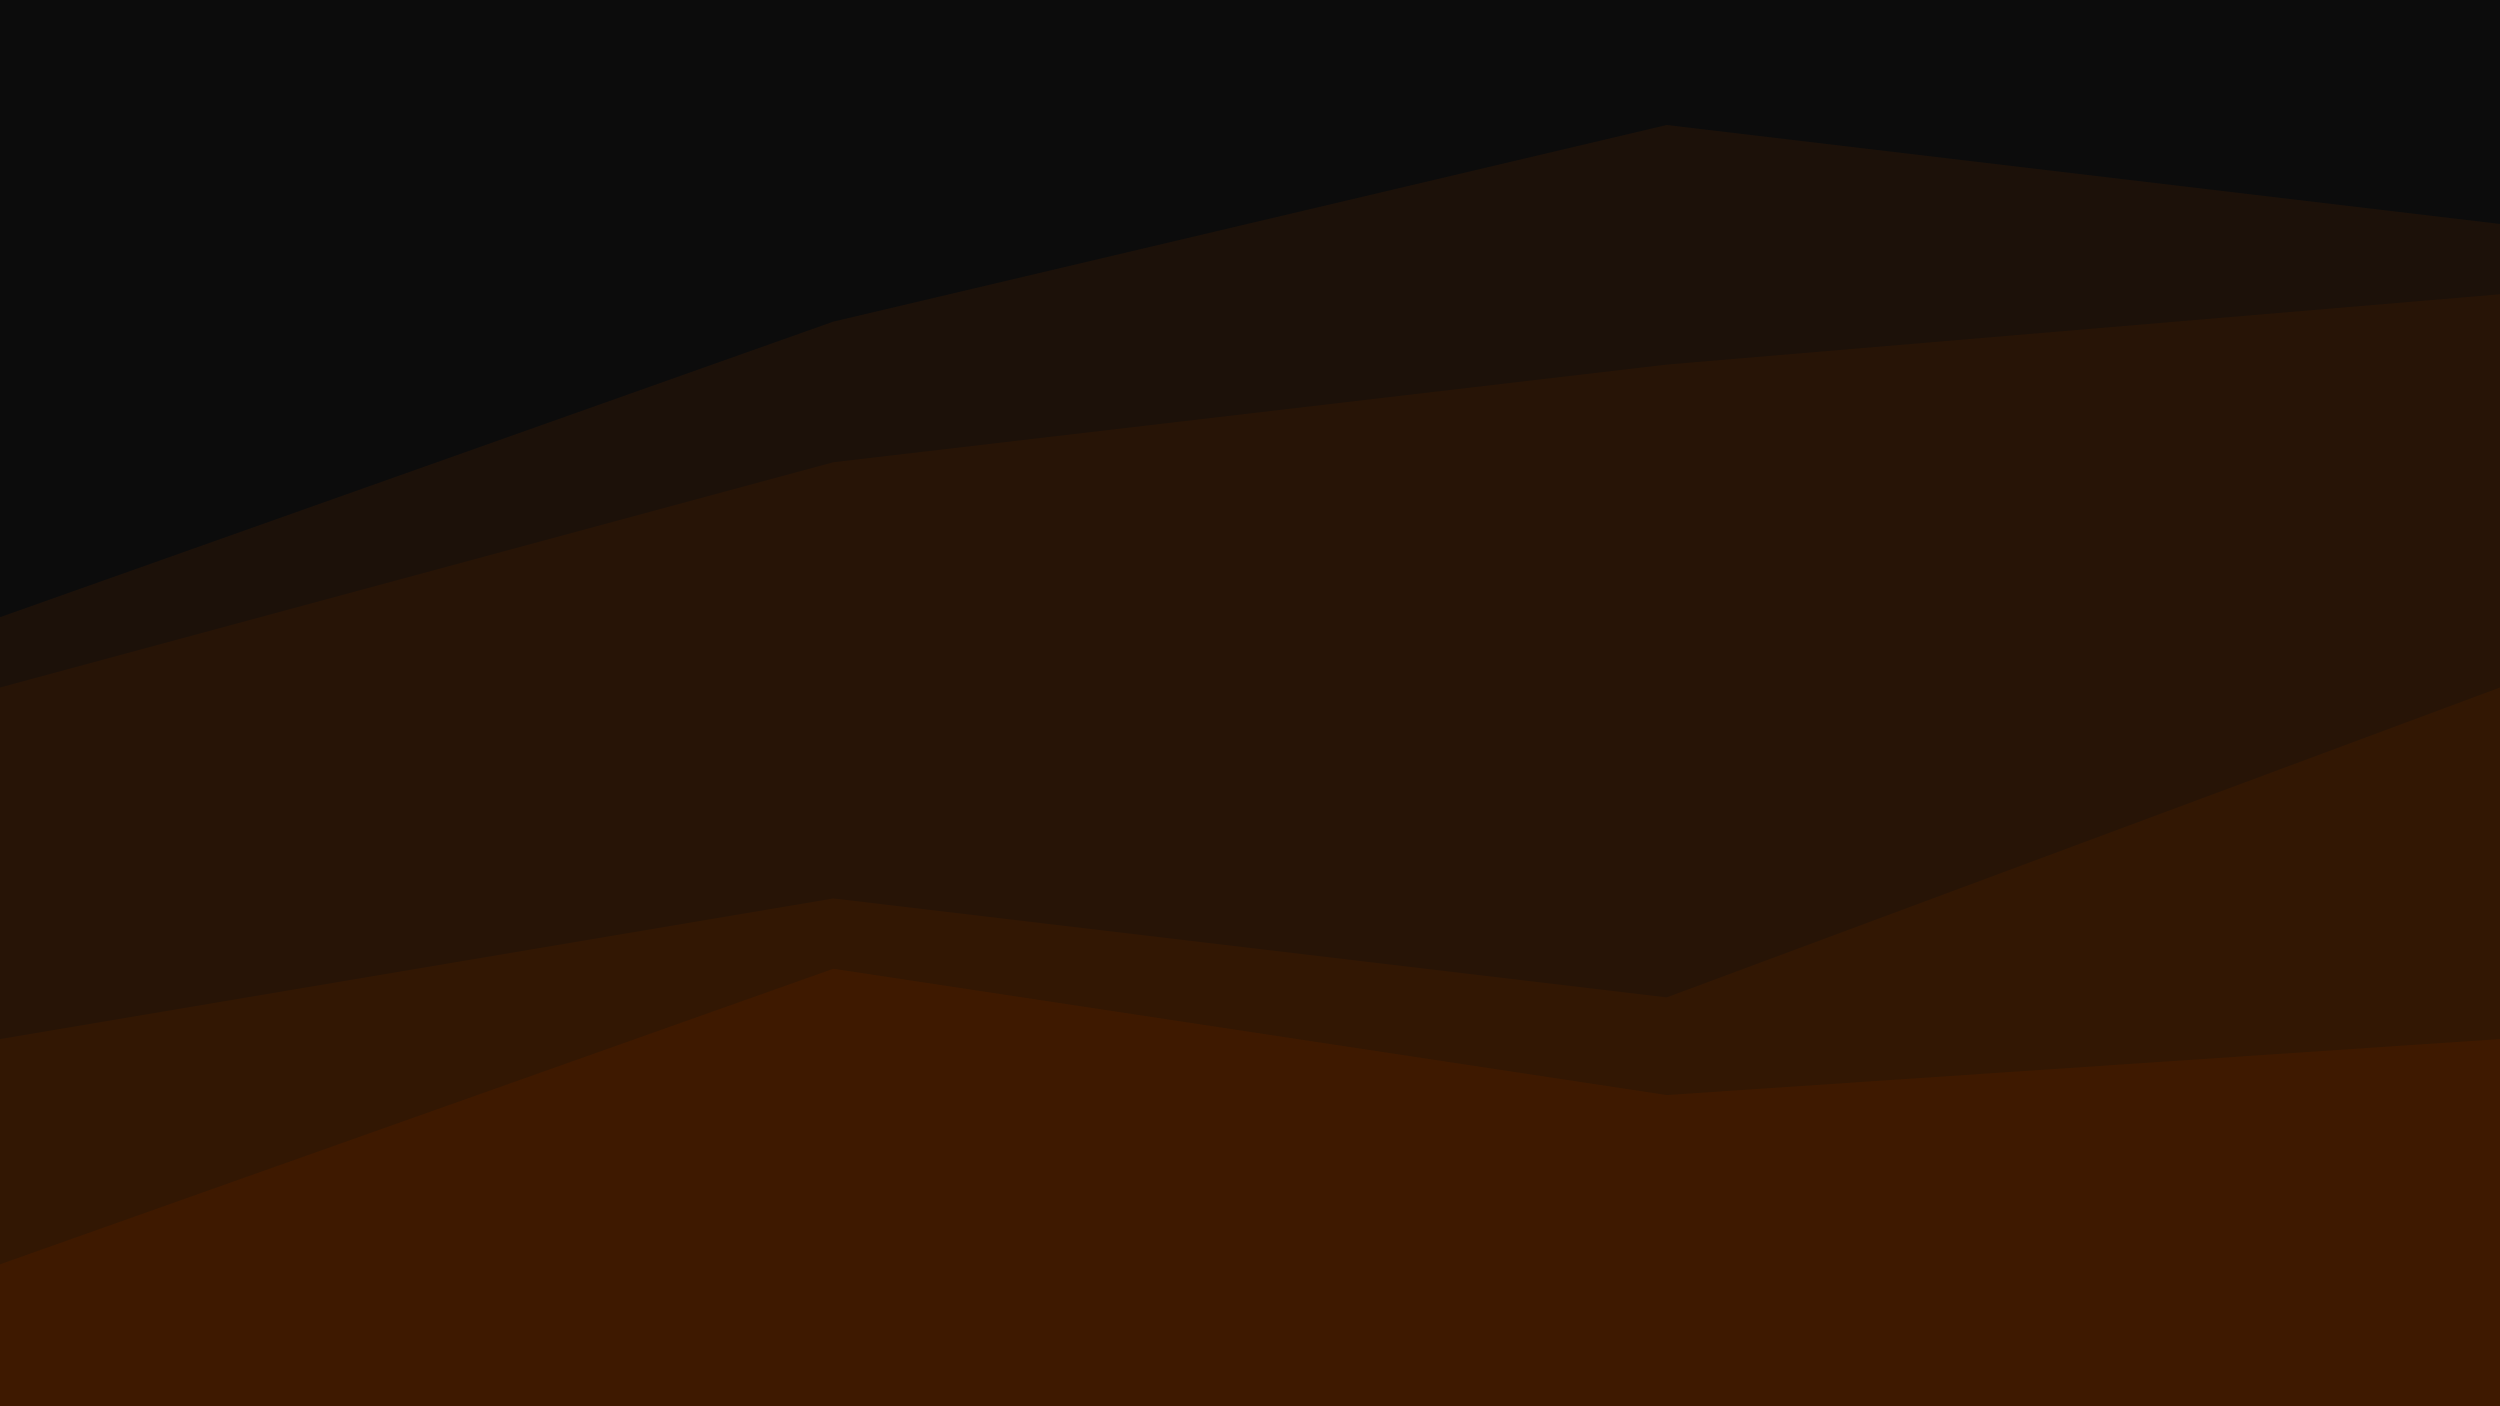 <svg id="visual" viewBox="0 0 1920 1080" width="1920" height="1080" xmlns="http://www.w3.org/2000/svg" xmlns:xlink="http://www.w3.org/1999/xlink" version="1.1"><path d="M0 476L640 249L1280 98L1920 174L1920 0L1280 0L640 0L0 0Z" fill="#0c0c0c"></path><path d="M0 530L640 357L1280 282L1920 228L1920 172L1280 96L640 247L0 474Z" fill="#1c1109"></path><path d="M0 800L640 692L1280 768L1920 530L1920 226L1280 280L640 355L0 528Z" fill="#271406"></path><path d="M0 973L640 746L1280 843L1920 800L1920 528L1280 766L640 690L0 798Z" fill="#321703"></path><path d="M0 1081L640 1081L1280 1081L1920 1081L1920 798L1280 841L640 744L0 971Z" fill="#3e1900"></path></svg>
